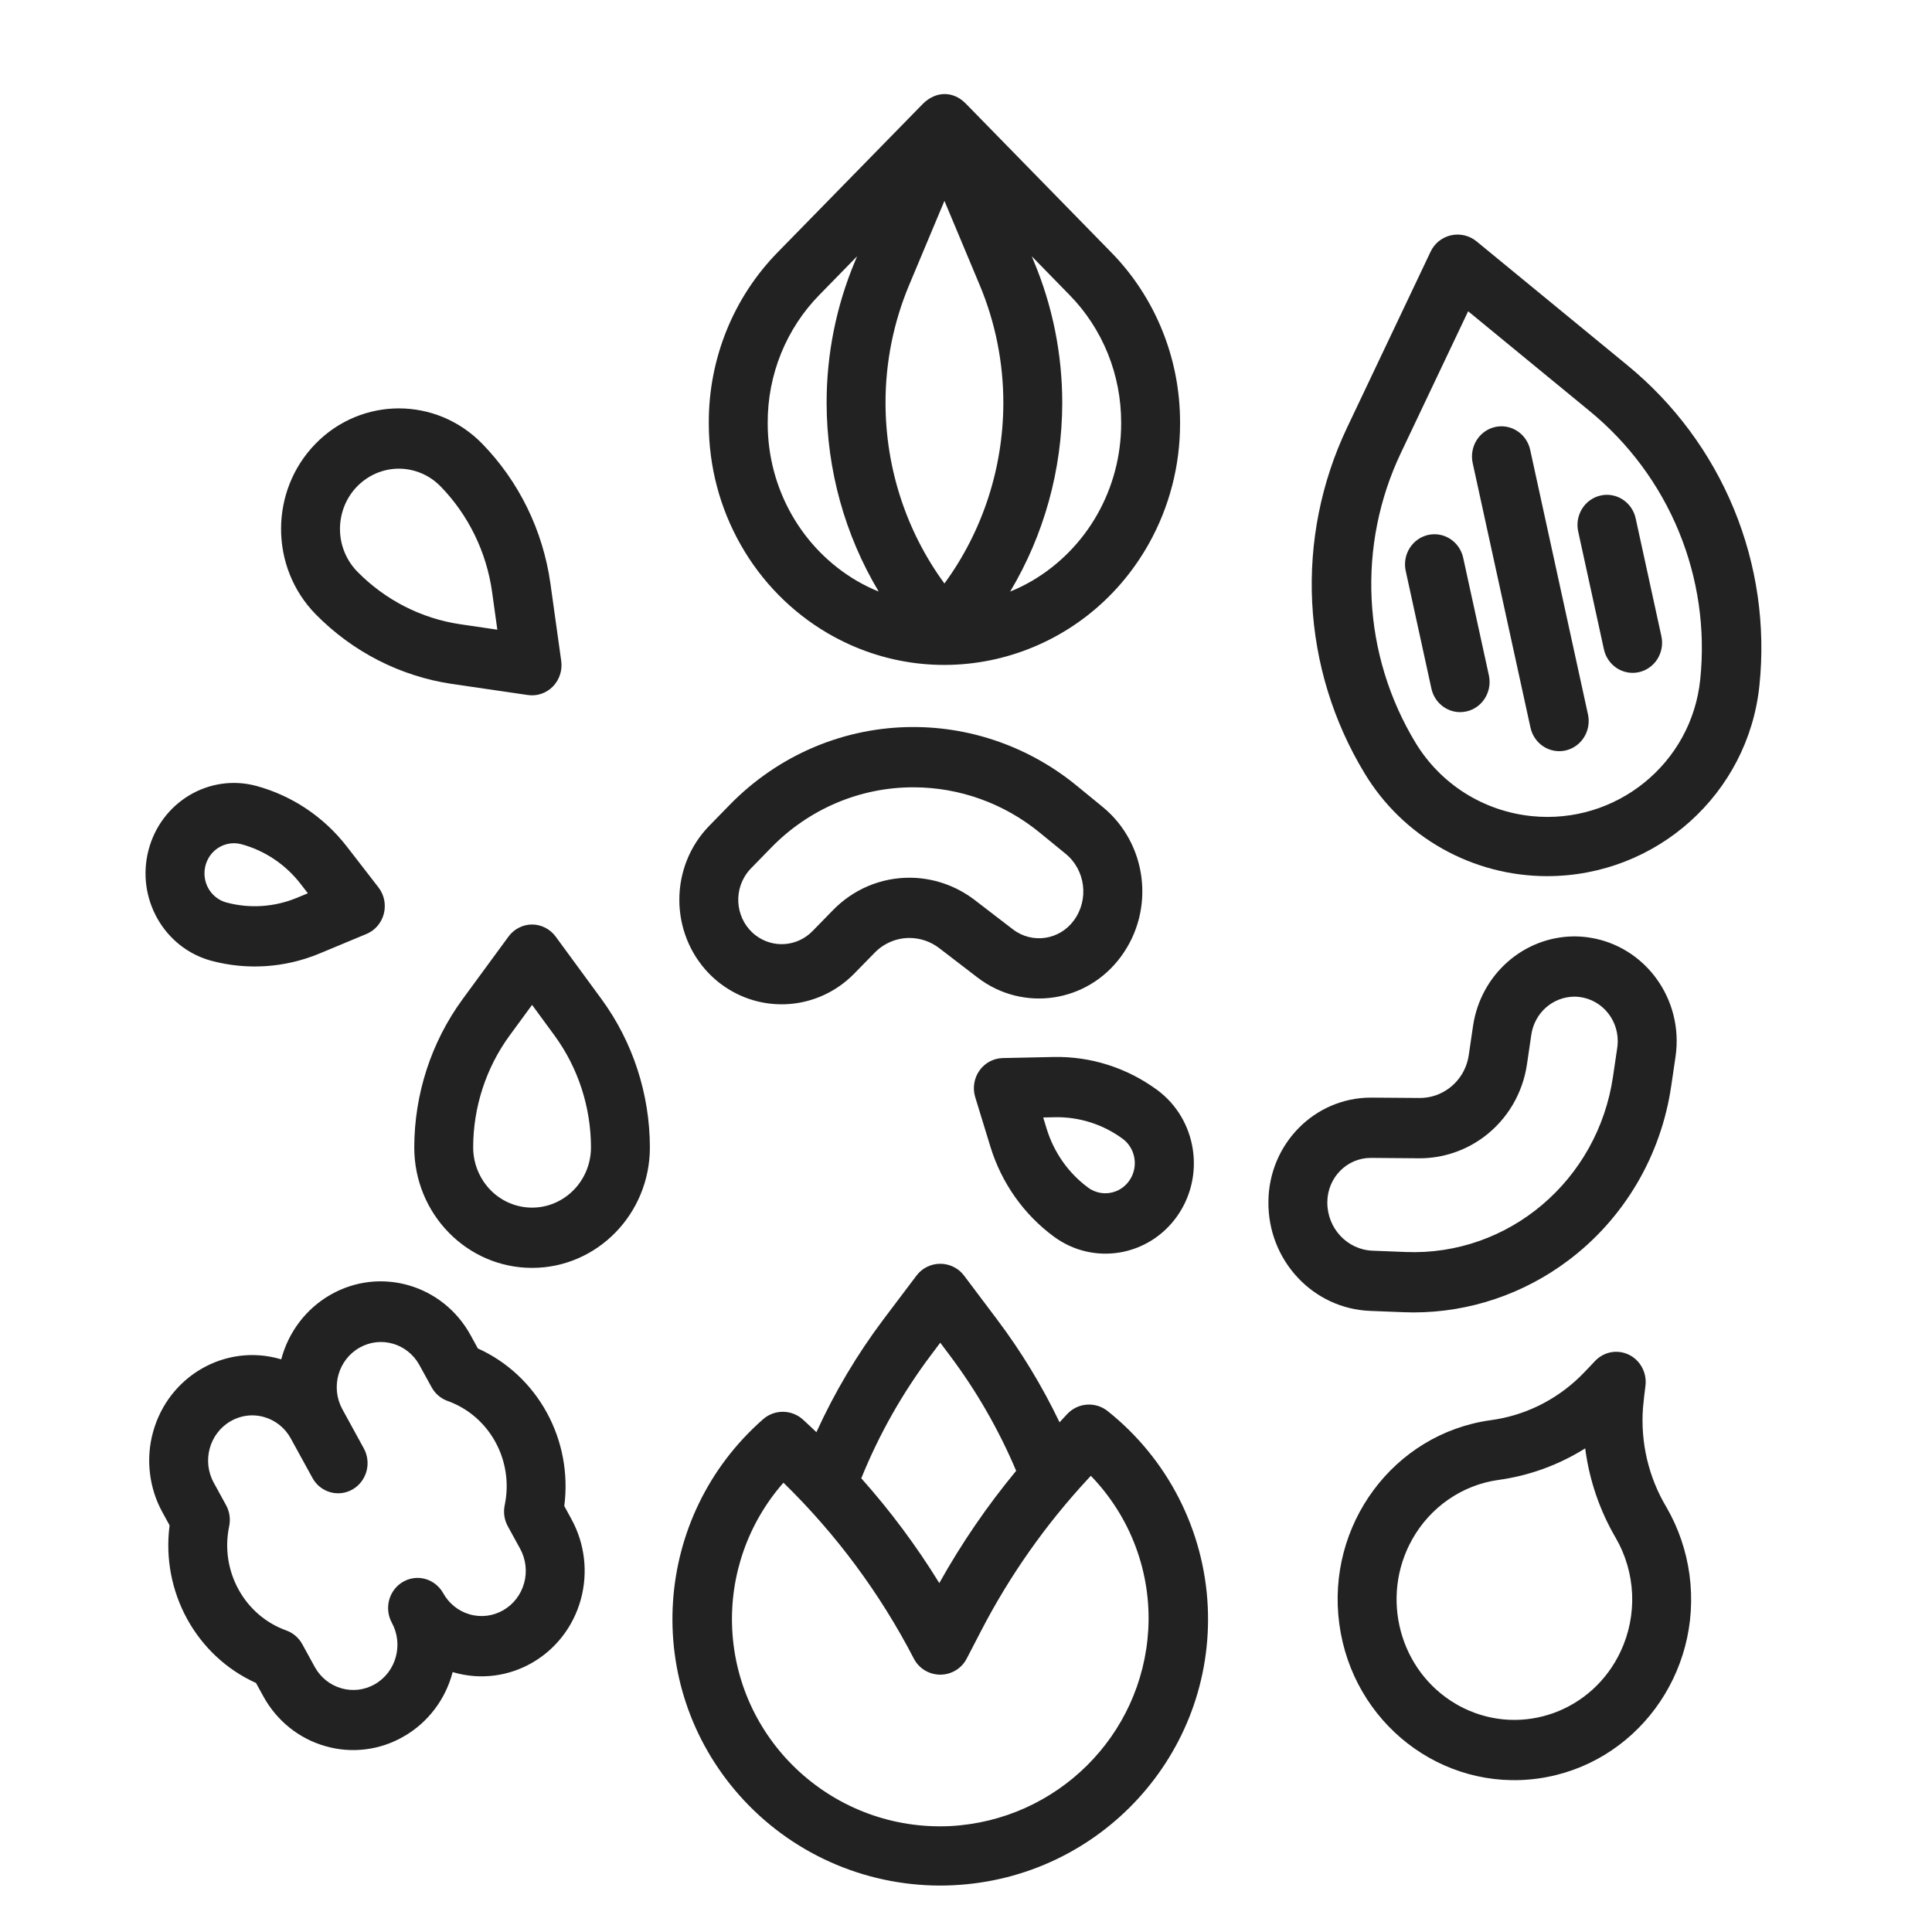 <svg width="55" height="55" viewBox="0 0 55 55" fill="none" xmlns="http://www.w3.org/2000/svg">
<path d="M26.762 53.678C26.883 53.678 27.005 53.675 27.126 53.669C31.332 53.472 34.58 49.919 34.382 45.734C34.331 44.658 34.05 43.606 33.559 42.647C33.068 41.687 32.377 40.843 31.532 40.17C31.365 40.037 31.153 39.971 30.939 39.987C30.726 40.003 30.526 40.099 30.38 40.256L30.163 40.49C29.667 39.455 29.07 38.471 28.378 37.554L27.445 36.314C27.366 36.209 27.264 36.124 27.146 36.066C27.028 36.007 26.899 35.977 26.767 35.977C26.636 35.977 26.506 36.007 26.388 36.066C26.271 36.124 26.168 36.209 26.09 36.314L25.155 37.553C24.402 38.554 23.76 39.633 23.241 40.772C23.132 40.668 23.024 40.564 22.913 40.463L22.856 40.411C22.702 40.271 22.501 40.193 22.292 40.191C22.083 40.189 21.881 40.264 21.724 40.402C18.566 43.173 18.264 47.967 21.049 51.109C21.764 51.916 22.643 52.562 23.628 53.005C24.613 53.448 25.682 53.677 26.762 53.678ZM26.511 38.565L26.767 38.224L27.023 38.565C27.792 39.585 28.431 40.696 28.928 41.871C28.103 42.868 27.371 43.938 26.74 45.067C26.089 44.01 25.346 43.012 24.519 42.084C25.026 40.83 25.696 39.647 26.511 38.565V38.565ZM22.303 42.209C23.801 43.67 25.054 45.361 26.015 47.217C26.086 47.355 26.194 47.47 26.326 47.551C26.459 47.631 26.612 47.674 26.767 47.674C26.923 47.674 27.075 47.631 27.208 47.551C27.341 47.47 27.449 47.355 27.52 47.217L27.934 46.419C28.748 44.848 29.773 43.393 30.979 42.094L31.054 42.013C31.614 42.592 32.049 43.279 32.33 44.032C32.611 44.785 32.734 45.587 32.689 46.389C32.518 49.413 30.087 51.824 27.048 51.985C23.777 52.14 21 49.626 20.844 46.371C20.772 44.848 21.294 43.357 22.303 42.209ZM44.043 24.942C47.158 24.942 49.768 22.599 50.087 19.516C50.265 17.805 50.015 16.077 49.359 14.486C48.703 12.895 47.661 11.49 46.327 10.397L42.033 6.87C41.934 6.789 41.817 6.731 41.691 6.701C41.566 6.671 41.435 6.67 41.309 6.698C41.183 6.726 41.066 6.782 40.965 6.862C40.864 6.943 40.783 7.045 40.728 7.161L38.35 12.17C37.611 13.724 37.269 15.436 37.355 17.154C37.442 18.872 37.954 20.541 38.847 22.014C39.385 22.907 40.147 23.646 41.058 24.159C41.968 24.672 42.997 24.942 44.043 24.942ZM39.882 12.89L41.795 8.861L45.248 11.697C46.367 12.614 47.241 13.792 47.791 15.126C48.341 16.46 48.551 17.909 48.402 19.344C48.157 21.736 46.008 23.478 43.604 23.233C42.928 23.164 42.277 22.94 41.703 22.578C41.13 22.215 40.649 21.725 40.298 21.146C39.55 19.91 39.12 18.51 39.048 17.07C38.975 15.629 39.262 14.193 39.882 12.89Z" fill="#222222"/>
<path d="M43.57 20.716C43.619 20.937 43.752 21.13 43.939 21.251C44.127 21.373 44.354 21.413 44.571 21.364C44.787 21.314 44.976 21.179 45.095 20.987C45.214 20.796 45.255 20.563 45.207 20.341L43.561 12.806C43.513 12.584 43.38 12.391 43.192 12.269C43.004 12.147 42.777 12.107 42.56 12.156C42.343 12.206 42.154 12.342 42.035 12.534C41.916 12.726 41.876 12.958 41.924 13.181L43.57 20.716ZM41.566 20.273C41.692 20.273 41.816 20.244 41.93 20.189C42.043 20.133 42.143 20.052 42.221 19.952C42.3 19.852 42.355 19.734 42.384 19.609C42.412 19.484 42.413 19.354 42.386 19.228L41.654 15.879C41.606 15.657 41.473 15.464 41.285 15.342C41.098 15.22 40.87 15.18 40.653 15.229C40.436 15.279 40.247 15.415 40.128 15.607C40.009 15.799 39.969 16.031 40.018 16.253L40.749 19.602C40.791 19.793 40.894 19.963 41.043 20.084C41.191 20.206 41.376 20.273 41.566 20.273ZM45.659 18.48C45.706 18.702 45.838 18.896 46.025 19.019C46.212 19.142 46.44 19.184 46.657 19.135C46.765 19.111 46.868 19.065 46.958 19C47.049 18.935 47.127 18.852 47.186 18.757C47.245 18.661 47.285 18.554 47.304 18.443C47.323 18.331 47.32 18.217 47.295 18.106L46.564 14.757C46.516 14.535 46.383 14.342 46.195 14.22C46.008 14.098 45.78 14.057 45.563 14.107C45.346 14.157 45.157 14.292 45.038 14.484C44.919 14.677 44.879 14.909 44.928 15.131L45.659 18.48ZM20.505 27.999C21.667 28.883 23.285 28.765 24.313 27.722L24.899 27.123C25.029 26.989 25.184 26.883 25.355 26.811C25.525 26.738 25.708 26.702 25.892 26.702C26.196 26.703 26.492 26.803 26.735 26.989L27.831 27.83C29.119 28.816 30.944 28.549 31.91 27.234C32.897 25.9 32.662 24.003 31.38 22.963L30.642 22.359C29.326 21.285 27.694 20.699 26.01 20.697C25.036 20.695 24.071 20.89 23.171 21.271C22.271 21.652 21.454 22.213 20.767 22.919L20.193 23.507C19.055 24.671 19.055 26.558 20.192 27.723C20.29 27.822 20.395 27.915 20.505 28V27.999ZM21.379 24.72L21.953 24.132C22.485 23.585 23.117 23.152 23.813 22.857C24.51 22.561 25.256 22.411 26.01 22.413C27.313 22.415 28.577 22.868 29.595 23.7L30.333 24.303C30.903 24.766 31.008 25.611 30.569 26.205C30.159 26.763 29.384 26.876 28.837 26.458L27.742 25.617C27.207 25.209 26.559 24.988 25.892 24.987C25.488 24.986 25.087 25.067 24.712 25.225C24.338 25.384 23.999 25.617 23.713 25.91L23.128 26.509C22.917 26.724 22.637 26.854 22.341 26.875C22.044 26.897 21.75 26.809 21.511 26.627C20.965 26.208 20.854 25.415 21.264 24.856C21.299 24.808 21.337 24.763 21.379 24.721L21.379 24.72ZM39.016 37.319L39.96 37.356C40.054 37.36 40.148 37.362 40.242 37.362C41.829 37.361 43.374 36.841 44.651 35.878C45.436 35.288 46.099 34.544 46.602 33.69C47.104 32.837 47.436 31.889 47.578 30.903L47.699 30.081C47.938 28.453 46.841 26.935 45.25 26.691C45.114 26.669 44.976 26.659 44.838 26.657H44.817C43.377 26.664 42.156 27.74 41.936 29.196L41.813 30.034C41.786 30.22 41.723 30.4 41.628 30.562C41.532 30.723 41.407 30.864 41.258 30.976C41.016 31.158 40.724 31.257 40.423 31.257H40.413L39.044 31.247H39.023C37.422 31.249 36.122 32.569 36.109 34.207C36.09 35.88 37.381 37.262 39.016 37.319ZM39.023 32.963H39.032L40.401 32.974H40.423C41.082 32.972 41.724 32.756 42.255 32.357C42.581 32.111 42.857 31.802 43.066 31.447C43.274 31.093 43.412 30.699 43.471 30.289L43.594 29.451C43.639 29.152 43.787 28.879 44.011 28.681C44.236 28.484 44.521 28.375 44.817 28.373H44.826C45.509 28.378 46.059 28.949 46.054 29.648C46.053 29.708 46.049 29.767 46.04 29.826L45.919 30.648C45.485 33.606 42.946 35.757 40.024 35.642L39.08 35.605C38.352 35.58 37.778 34.964 37.786 34.219C37.792 33.524 38.344 32.963 39.023 32.963ZM26.283 2.945L22.142 7.179C21.518 7.815 21.022 8.571 20.685 9.404C20.348 10.237 20.175 11.131 20.178 12.032V12.065C20.179 13.274 20.492 14.462 21.086 15.508C21.679 16.555 22.532 17.422 23.558 18.024C26.774 19.904 30.872 18.761 32.71 15.47C33.289 14.433 33.594 13.259 33.594 12.065V12.032C33.596 11.131 33.424 10.237 33.086 9.404C32.749 8.571 32.254 7.815 31.629 7.179L27.49 2.945L27.489 2.944C27.137 2.589 26.653 2.588 26.283 2.945ZM25.884 8.108L26.886 5.718L27.887 8.108C28.334 9.172 28.564 10.318 28.563 11.476C28.559 13.328 27.971 15.129 26.886 16.611C25.8 15.129 25.212 13.328 25.209 11.476C25.207 10.318 25.437 9.172 25.884 8.108ZM31.917 12.032V12.065C31.916 12.972 31.681 13.863 31.236 14.648C30.791 15.432 30.151 16.083 29.382 16.534C29.181 16.651 28.972 16.754 28.757 16.841C29.723 15.226 30.236 13.37 30.24 11.476C30.241 10.085 29.965 8.709 29.428 7.432L29.372 7.296L30.443 8.393C30.912 8.869 31.283 9.437 31.536 10.061C31.789 10.686 31.918 11.356 31.917 12.032ZM21.855 12.032C21.853 11.356 21.982 10.686 22.235 10.061C22.488 9.437 22.86 8.869 23.328 8.393L24.4 7.296L24.343 7.432C23.806 8.709 23.53 10.085 23.532 11.476C23.536 13.37 24.049 15.226 25.015 16.841C24.8 16.754 24.591 16.651 24.39 16.534C23.62 16.083 22.981 15.432 22.536 14.648C22.091 13.863 21.856 12.972 21.855 12.065V12.032ZM15.147 26.319C15.017 26.319 14.888 26.35 14.772 26.41C14.655 26.469 14.554 26.556 14.476 26.662L13.165 28.45C12.277 29.667 11.796 31.144 11.793 32.663C11.793 34.558 13.295 36.094 15.147 36.094C16.999 36.094 18.501 34.558 18.501 32.663C18.498 31.144 18.017 29.667 17.129 28.45L15.818 26.662C15.74 26.556 15.638 26.469 15.522 26.41C15.405 26.35 15.277 26.319 15.147 26.319ZM16.077 34.09C15.306 34.616 14.265 34.403 13.752 33.614C13.568 33.332 13.47 33.001 13.47 32.663C13.472 31.515 13.836 30.399 14.507 29.48L15.147 28.607L15.787 29.48C16.458 30.399 16.822 31.515 16.824 32.663C16.824 32.945 16.756 33.223 16.626 33.472C16.495 33.721 16.307 33.934 16.077 34.09ZM6.019 27.352C7.035 27.623 8.109 27.552 9.083 27.15L10.432 26.588C10.553 26.538 10.66 26.46 10.746 26.36C10.832 26.26 10.894 26.141 10.927 26.012C10.96 25.883 10.963 25.748 10.937 25.618C10.91 25.488 10.854 25.365 10.773 25.261L9.869 24.093C9.215 23.252 8.314 22.65 7.299 22.374C5.956 22.012 4.58 22.833 4.226 24.208C3.873 25.583 4.676 26.99 6.019 27.352ZM6.103 24.221C6.206 24.127 6.33 24.061 6.465 24.028C6.599 23.995 6.739 23.997 6.872 24.033C7.537 24.213 8.127 24.608 8.554 25.158L8.764 25.43L8.45 25.56C7.813 25.823 7.111 25.87 6.446 25.692C6.299 25.653 6.166 25.573 6.06 25.462C5.953 25.351 5.879 25.213 5.844 25.062C5.809 24.911 5.814 24.753 5.86 24.605C5.905 24.457 5.989 24.324 6.103 24.221L6.103 24.221ZM32.933 31.022C32.079 30.397 31.051 30.07 30.002 30.09L28.545 30.121C28.415 30.124 28.288 30.158 28.172 30.22C28.057 30.282 27.957 30.37 27.881 30.479C27.806 30.587 27.755 30.712 27.735 30.843C27.714 30.975 27.724 31.109 27.763 31.236L28.199 32.658C28.516 33.682 29.147 34.574 29.999 35.202C31.125 36.034 32.697 35.774 33.511 34.622C34.324 33.469 34.07 31.861 32.943 31.029L32.933 31.021V31.022ZM31.761 33.915C31.632 33.965 31.493 33.981 31.356 33.963C31.219 33.944 31.089 33.892 30.977 33.809C30.419 33.398 30.007 32.813 29.799 32.143L29.698 31.812L30.037 31.805C30.724 31.793 31.396 32.006 31.955 32.415C32.079 32.505 32.176 32.629 32.236 32.771C32.296 32.914 32.318 33.07 32.298 33.224C32.278 33.378 32.217 33.524 32.123 33.645C32.029 33.767 31.904 33.86 31.762 33.915L31.761 33.915ZM12.866 19.47L15.028 19.786C15.157 19.805 15.289 19.793 15.412 19.75C15.536 19.708 15.648 19.637 15.74 19.543C15.832 19.449 15.901 19.334 15.942 19.208C15.984 19.082 15.995 18.947 15.977 18.815L15.668 16.603C15.455 15.1 14.775 13.707 13.727 12.631C12.418 11.291 10.294 11.291 8.984 12.631C7.674 13.972 7.674 16.144 8.984 17.484C10.036 18.556 11.397 19.252 12.866 19.47ZM9.711 14.721C9.893 13.792 10.777 13.19 11.685 13.376C12.009 13.442 12.307 13.605 12.541 13.845C13.333 14.658 13.847 15.71 14.008 16.845L14.158 17.926L13.103 17.771C11.993 17.607 10.965 17.081 10.17 16.271C9.975 16.072 9.831 15.826 9.75 15.555C9.67 15.285 9.657 14.998 9.711 14.721ZM46.808 39.732L46.843 39.448C46.865 39.269 46.831 39.088 46.747 38.93C46.663 38.772 46.532 38.645 46.373 38.567C46.215 38.489 46.036 38.465 45.863 38.496C45.69 38.528 45.531 38.615 45.408 38.744L45.214 38.95C45.135 39.034 45.054 39.116 44.972 39.197C44.273 39.874 43.382 40.306 42.427 40.431C39.674 40.818 37.749 43.414 38.127 46.23C38.505 49.047 41.043 51.016 43.796 50.629C46.549 50.242 48.474 47.646 48.096 44.83C48.005 44.151 47.782 43.497 47.44 42.907C46.933 42.059 46.699 41.07 46.772 40.079C46.782 39.963 46.794 39.847 46.808 39.732ZM46.136 47.013C45.336 48.722 43.332 49.444 41.661 48.624C41.589 48.589 41.519 48.551 41.449 48.51C39.841 47.571 39.281 45.475 40.199 43.829C40.454 43.372 40.808 42.981 41.234 42.687C41.66 42.392 42.147 42.202 42.656 42.131C43.532 42.011 44.374 41.705 45.127 41.232C45.244 42.134 45.54 43.001 45.997 43.781C46.278 44.266 46.438 44.815 46.463 45.379C46.487 45.942 46.375 46.504 46.136 47.013V47.013ZM16.269 43.249L16.064 42.874C16.183 41.954 16.009 41.02 15.565 40.211C15.121 39.401 14.433 38.761 13.603 38.387L13.398 38.012C12.606 36.566 10.818 36.05 9.405 36.861C9.064 37.056 8.764 37.32 8.524 37.635C8.284 37.95 8.108 38.312 8.006 38.698L7.976 38.689C6.416 38.24 4.796 39.17 4.357 40.767C4.252 41.146 4.222 41.543 4.268 41.934C4.313 42.326 4.434 42.705 4.622 43.048L4.828 43.424C4.582 45.313 5.584 47.141 7.288 47.911L7.494 48.286C7.682 48.631 7.934 48.934 8.237 49.178C8.54 49.422 8.887 49.602 9.259 49.708C9.63 49.816 10.018 49.847 10.4 49.8C10.783 49.754 11.153 49.63 11.489 49.436C11.83 49.242 12.13 48.979 12.37 48.663C12.61 48.348 12.786 47.987 12.886 47.601C12.896 47.604 12.906 47.606 12.915 47.609C14.476 48.058 16.096 47.128 16.535 45.532C16.745 44.765 16.65 43.944 16.269 43.25V43.249ZM14.921 45.067C14.732 45.751 14.038 46.15 13.369 45.957C13.048 45.865 12.776 45.645 12.613 45.348C12.502 45.153 12.321 45.01 12.109 44.95C11.896 44.89 11.669 44.919 11.477 45.029C11.284 45.139 11.142 45.323 11.081 45.54C11.02 45.756 11.045 45.989 11.15 46.187C11.493 46.805 11.282 47.591 10.678 47.942C10.074 48.293 9.307 48.077 8.963 47.459L8.956 47.446L8.605 46.806C8.505 46.624 8.344 46.485 8.151 46.416C6.955 45.988 6.258 44.716 6.524 43.449C6.567 43.245 6.536 43.032 6.436 42.85L6.085 42.209C5.745 41.589 5.961 40.804 6.568 40.457C6.755 40.35 6.965 40.293 7.18 40.292C7.295 40.293 7.411 40.309 7.522 40.341C7.844 40.433 8.116 40.652 8.278 40.95L8.894 42.072C8.948 42.171 9.02 42.257 9.106 42.327C9.193 42.397 9.292 42.448 9.398 42.479C9.504 42.509 9.615 42.518 9.724 42.505C9.834 42.492 9.94 42.456 10.036 42.401C10.132 42.346 10.216 42.272 10.284 42.184C10.352 42.095 10.403 41.994 10.433 41.885C10.463 41.777 10.471 41.663 10.458 41.551C10.445 41.439 10.411 41.331 10.357 41.233L9.742 40.11C9.407 39.487 9.63 38.705 10.239 38.363C10.84 38.025 11.595 38.243 11.935 38.852L12.287 39.492C12.386 39.674 12.548 39.813 12.741 39.882C13.937 40.309 14.634 41.581 14.368 42.849C14.325 43.053 14.356 43.267 14.456 43.449L14.807 44.089C14.888 44.236 14.94 44.399 14.959 44.566C14.979 44.734 14.966 44.904 14.921 45.067Z" fill="#222222"/>
</svg>
